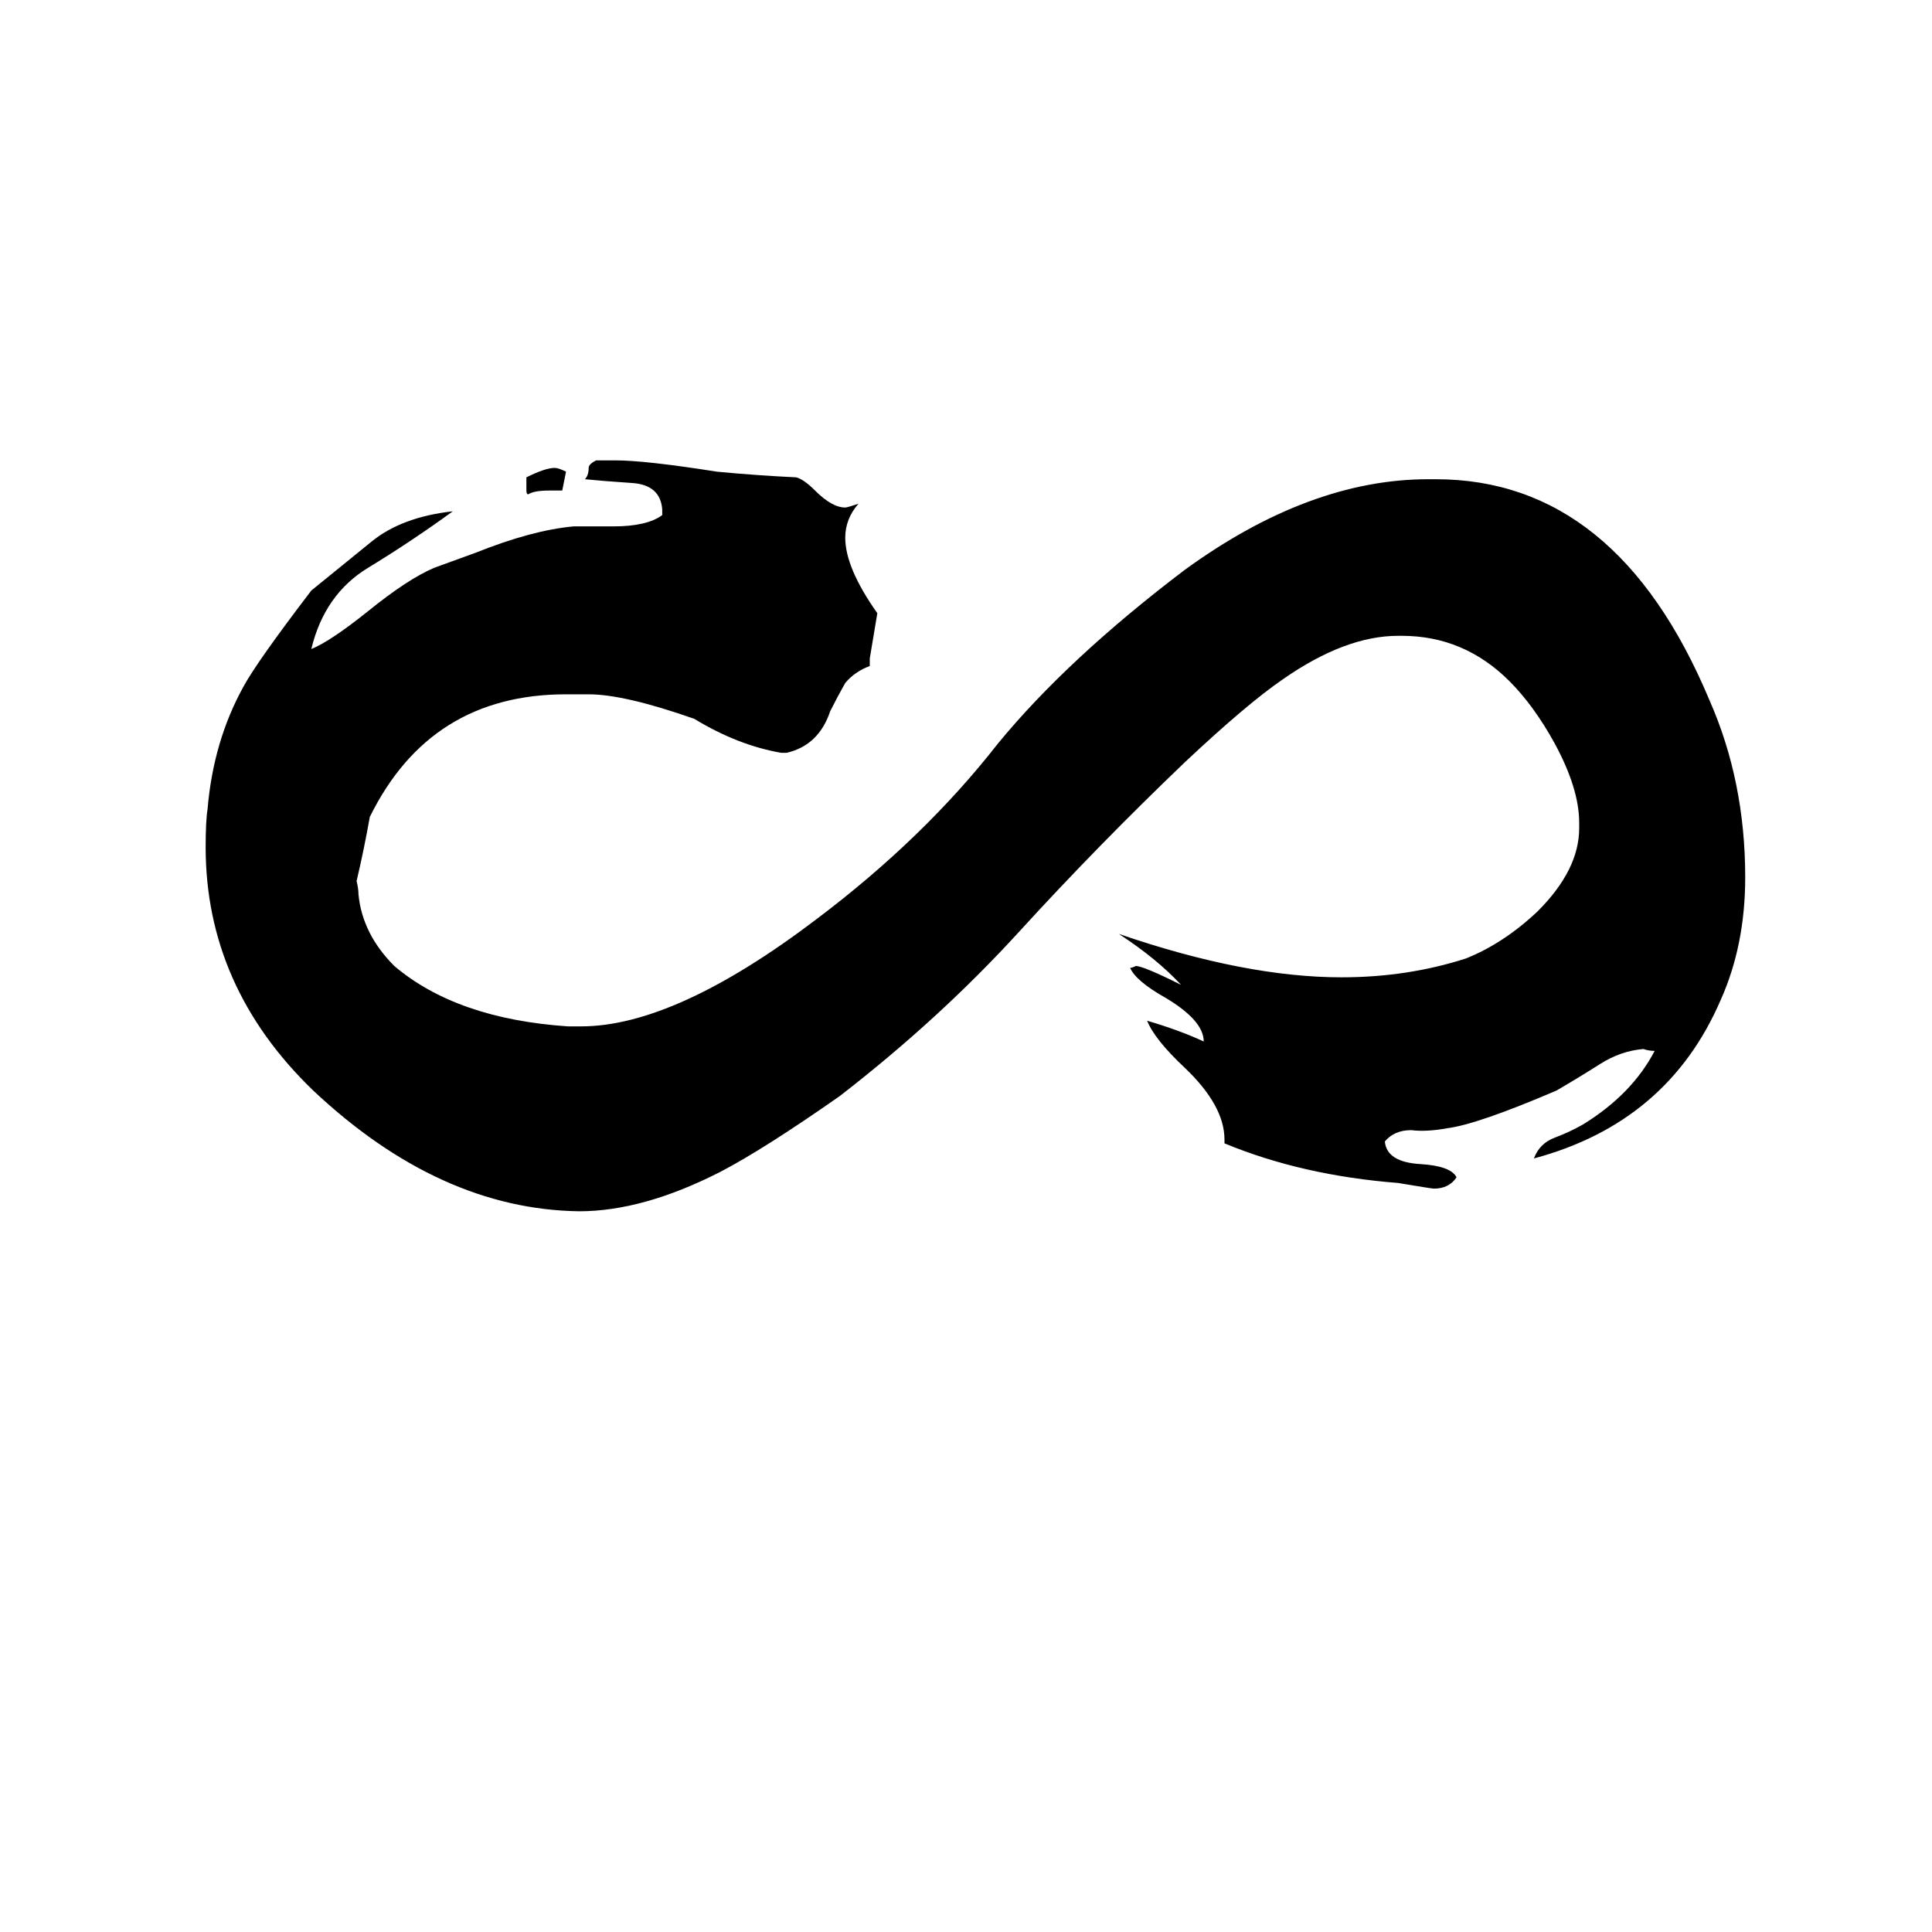 <svg xmlns="http://www.w3.org/2000/svg" viewBox="0 -800 1024 1024">
	<path fill="#000000" d="M837 -361V-364Q837 -382 824 -406Q813 -426 800 -439Q776 -463 743 -463H741Q713 -463 680 -440Q661 -427 628 -396Q582 -352 540 -306Q498 -260 445 -219Q405 -191 382 -179Q341 -158 307 -158Q233 -159 166 -222Q109 -277 109 -351Q109 -365 110 -371Q113 -407 129 -436Q136 -449 165 -487Q181 -500 197 -513Q213 -526 240 -529Q218 -513 195 -499Q172 -485 165 -456Q175 -460 195 -476Q216 -493 230 -499L252 -507Q282 -519 304 -521H325Q343 -521 351 -527V-530Q350 -543 335 -544Q320 -545 310 -546Q312 -548 312 -552Q312 -554 316 -556H326Q342 -556 380 -550Q401 -548 422 -547Q426 -546 432 -540Q441 -531 448 -531Q449 -531 455 -533Q448 -525 448 -515Q448 -499 465 -475Q463 -463 461 -451V-447Q453 -444 448 -438Q444 -431 440 -423Q434 -405 417 -401H414Q391 -405 368 -419Q331 -432 312 -432H300Q228 -432 196 -367Q193 -350 189 -333Q190 -329 190 -326Q192 -305 209 -288Q242 -260 301 -256H308Q358 -256 433 -313Q490 -356 529 -406Q566 -451 628 -498Q694 -546 757 -546H761Q857 -546 906 -429Q925 -386 925 -335Q925 -299 912 -270Q884 -205 813 -186Q816 -194 824 -197Q832 -200 839 -204Q865 -220 877 -243Q874 -243 871 -244Q859 -243 848 -236Q837 -229 825 -222Q783 -204 767 -202Q756 -200 748 -201Q739 -201 734 -195Q735 -184 753 -183Q769 -182 772 -176Q768 -170 760 -170Q759 -170 741 -173Q690 -177 649 -194V-196Q649 -214 628 -234Q612 -249 608 -259Q625 -254 638 -248Q638 -259 618 -271Q602 -280 599 -287Q600 -287 602 -288Q606 -288 626 -278Q613 -292 593 -305Q660 -282 711 -282Q746 -282 777 -292Q797 -300 815 -317Q837 -339 837 -361ZM298 -540H291Q283 -540 280 -538Q279 -538 279 -540V-547Q289 -552 294 -552Q296 -552 300 -550Q299 -545 298 -540Z"/>
</svg>
